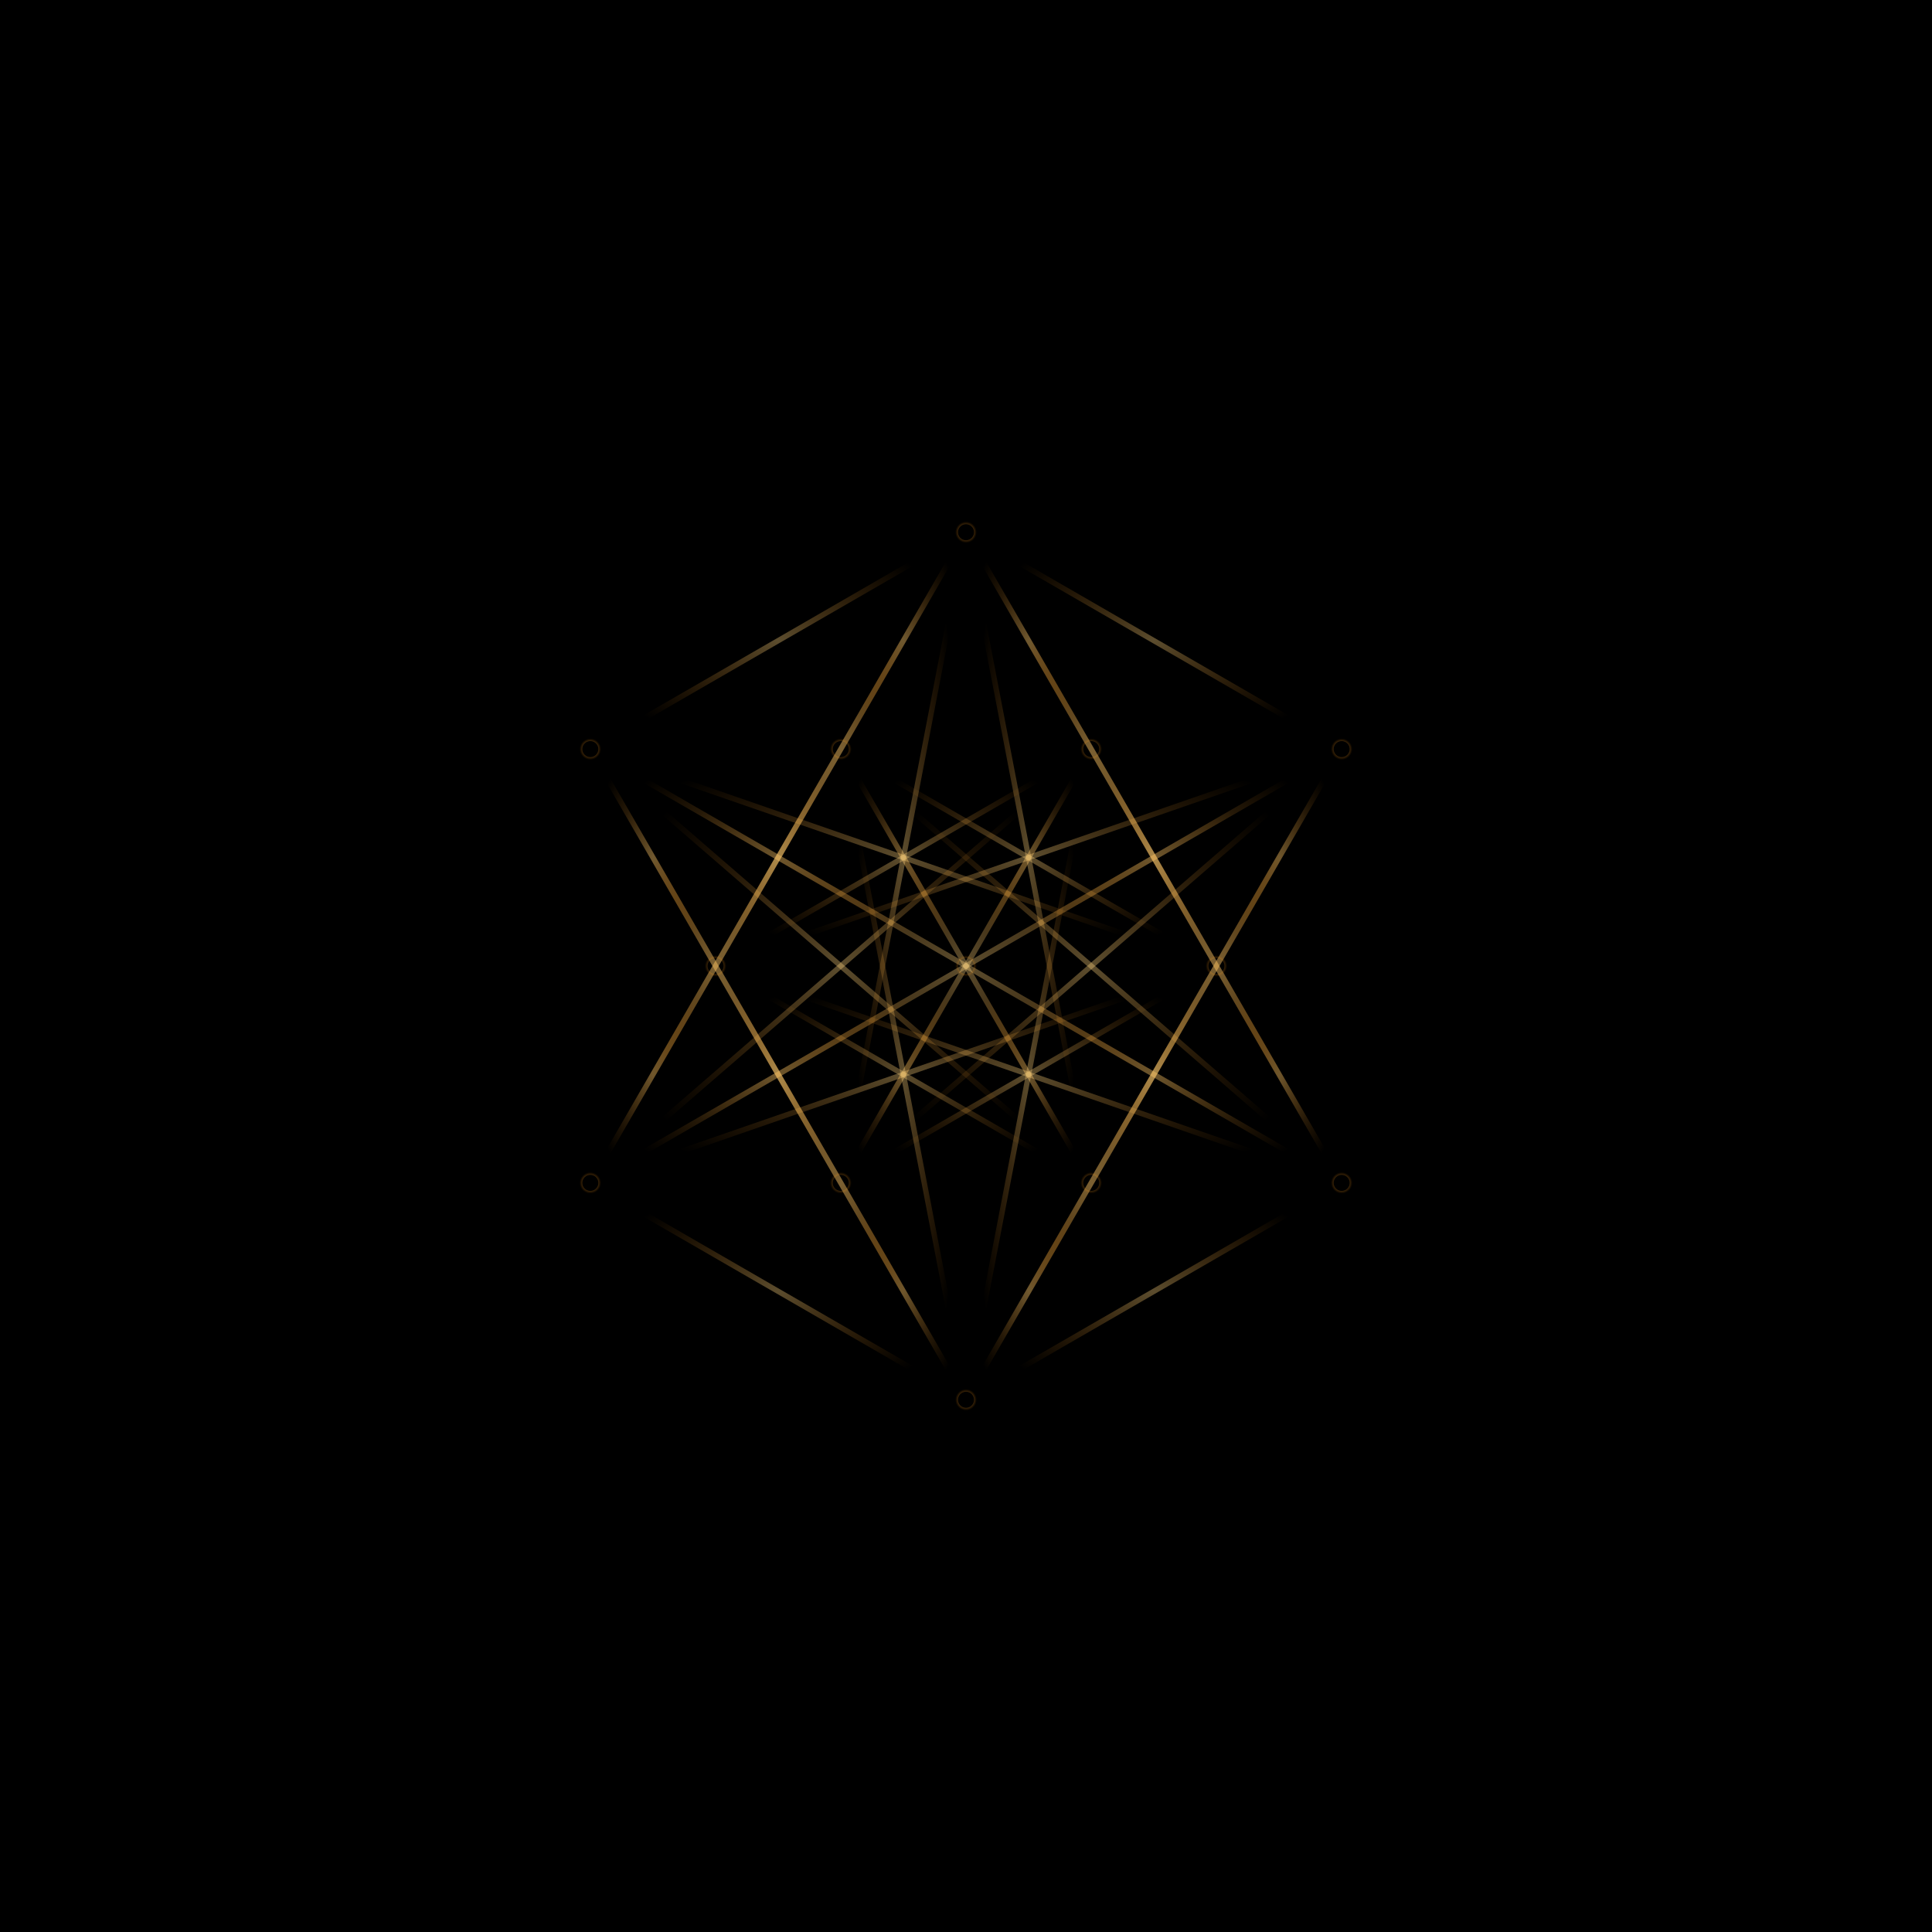 <svg xmlns="http://www.w3.org/2000/svg" viewBox="0 0 1080 1080" width="1080" height="1080">
<defs>
  <radialGradient id="glow" cx="50%" cy="50%" r="50%">
    <stop offset="0%" stop-color="#FFD580" stop-opacity="0.9"/>
    <stop offset="100%" stop-color="#FF8C00" stop-opacity="0.0"/>
  </radialGradient>
  <filter id="blur" x="-50%" y="-50%" width="200%" height="200%">
    <feGaussianBlur stdDeviation="6"/>
  </filter>
</defs>
<rect width="100%" height="100%" fill="black"/>
<g stroke="url(#glow)" stroke-width="3" fill="none" filter="url(#blur)">
<line x1="540" y1="540" x2="680.0" y2="540.0" opacity="0.4"/><line x1="540" y1="540" x2="610.0" y2="661.244" opacity="0.4"/><line x1="540" y1="540" x2="470.0" y2="661.244" opacity="0.4"/><line x1="540" y1="540" x2="400.0" y2="540.0" opacity="0.4"/><line x1="540" y1="540" x2="470" y2="418.756" opacity="0.4"/><line x1="540" y1="540" x2="610.0" y2="418.756" opacity="0.4"/><line x1="540" y1="540" x2="750.0" y2="661.244" opacity="0.4"/><line x1="540" y1="540" x2="540.0" y2="782.487" opacity="0.4"/><line x1="540" y1="540" x2="330.0" y2="661.244" opacity="0.4"/><line x1="540" y1="540" x2="330.0" y2="418.756" opacity="0.4"/><line x1="540" y1="540" x2="540.0" y2="297.513" opacity="0.4"/><line x1="540" y1="540" x2="750" y2="418.756" opacity="0.4"/><line x1="680.0" y1="540.0" x2="610.0" y2="661.244" opacity="0.4"/><line x1="680.0" y1="540.0" x2="470.0" y2="661.244" opacity="0.4"/><line x1="680.0" y1="540.0" x2="400.0" y2="540.0" opacity="0.4"/><line x1="680.0" y1="540.0" x2="470" y2="418.756" opacity="0.4"/><line x1="680.0" y1="540.0" x2="610.0" y2="418.756" opacity="0.4"/><line x1="680.0" y1="540.0" x2="750.0" y2="661.244" opacity="0.4"/><line x1="680.0" y1="540.0" x2="540.0" y2="782.487" opacity="0.4"/><line x1="680.0" y1="540.0" x2="330.0" y2="661.244" opacity="0.4"/><line x1="680.0" y1="540.0" x2="330.0" y2="418.756" opacity="0.4"/><line x1="680.0" y1="540.0" x2="540.0" y2="297.513" opacity="0.4"/><line x1="680.0" y1="540.0" x2="750" y2="418.756" opacity="0.4"/><line x1="610.0" y1="661.244" x2="470.0" y2="661.244" opacity="0.4"/><line x1="610.0" y1="661.244" x2="400.0" y2="540.0" opacity="0.4"/><line x1="610.0" y1="661.244" x2="470" y2="418.756" opacity="0.4"/><line x1="610.0" y1="661.244" x2="610.0" y2="418.756" opacity="0.4"/><line x1="610.0" y1="661.244" x2="750.0" y2="661.244" opacity="0.4"/><line x1="610.0" y1="661.244" x2="540.0" y2="782.487" opacity="0.4"/><line x1="610.0" y1="661.244" x2="330.0" y2="661.244" opacity="0.4"/><line x1="610.0" y1="661.244" x2="330.0" y2="418.756" opacity="0.4"/><line x1="610.0" y1="661.244" x2="540.0" y2="297.513" opacity="0.4"/><line x1="610.0" y1="661.244" x2="750" y2="418.756" opacity="0.4"/><line x1="470.0" y1="661.244" x2="400.0" y2="540.0" opacity="0.4"/><line x1="470.0" y1="661.244" x2="470" y2="418.756" opacity="0.4"/><line x1="470.0" y1="661.244" x2="610.0" y2="418.756" opacity="0.4"/><line x1="470.0" y1="661.244" x2="750.0" y2="661.244" opacity="0.4"/><line x1="470.0" y1="661.244" x2="540.0" y2="782.487" opacity="0.4"/><line x1="470.0" y1="661.244" x2="330.0" y2="661.244" opacity="0.4"/><line x1="470.0" y1="661.244" x2="330.0" y2="418.756" opacity="0.4"/><line x1="470.0" y1="661.244" x2="540.0" y2="297.513" opacity="0.4"/><line x1="470.0" y1="661.244" x2="750" y2="418.756" opacity="0.4"/><line x1="400.0" y1="540.0" x2="470" y2="418.756" opacity="0.4"/><line x1="400.0" y1="540.0" x2="610.0" y2="418.756" opacity="0.4"/><line x1="400.0" y1="540.0" x2="750.0" y2="661.244" opacity="0.4"/><line x1="400.0" y1="540.0" x2="540.0" y2="782.487" opacity="0.4"/><line x1="400.0" y1="540.0" x2="330.0" y2="661.244" opacity="0.4"/><line x1="400.0" y1="540.0" x2="330.0" y2="418.756" opacity="0.4"/><line x1="400.0" y1="540.0" x2="540.0" y2="297.513" opacity="0.4"/><line x1="400.0" y1="540.0" x2="750" y2="418.756" opacity="0.4"/><line x1="470" y1="418.756" x2="610.0" y2="418.756" opacity="0.4"/><line x1="470" y1="418.756" x2="750.0" y2="661.244" opacity="0.4"/><line x1="470" y1="418.756" x2="540.0" y2="782.487" opacity="0.4"/><line x1="470" y1="418.756" x2="330.0" y2="661.244" opacity="0.4"/><line x1="470" y1="418.756" x2="330.0" y2="418.756" opacity="0.4"/><line x1="470" y1="418.756" x2="540.0" y2="297.513" opacity="0.4"/><line x1="470" y1="418.756" x2="750" y2="418.756" opacity="0.4"/><line x1="610.0" y1="418.756" x2="750.0" y2="661.244" opacity="0.4"/><line x1="610.0" y1="418.756" x2="540.0" y2="782.487" opacity="0.4"/><line x1="610.0" y1="418.756" x2="330.0" y2="661.244" opacity="0.4"/><line x1="610.0" y1="418.756" x2="330.0" y2="418.756" opacity="0.4"/><line x1="610.0" y1="418.756" x2="540.0" y2="297.513" opacity="0.4"/><line x1="610.0" y1="418.756" x2="750" y2="418.756" opacity="0.4"/><line x1="750.0" y1="661.244" x2="540.0" y2="782.487" opacity="0.4"/><line x1="750.0" y1="661.244" x2="330.0" y2="661.244" opacity="0.4"/><line x1="750.0" y1="661.244" x2="330.0" y2="418.756" opacity="0.4"/><line x1="750.0" y1="661.244" x2="540.0" y2="297.513" opacity="0.4"/><line x1="750.0" y1="661.244" x2="750" y2="418.756" opacity="0.4"/><line x1="540.0" y1="782.487" x2="330.0" y2="661.244" opacity="0.4"/><line x1="540.0" y1="782.487" x2="330.0" y2="418.756" opacity="0.4"/><line x1="540.0" y1="782.487" x2="540.0" y2="297.513" opacity="0.4"/><line x1="540.0" y1="782.487" x2="750" y2="418.756" opacity="0.4"/><line x1="330.0" y1="661.244" x2="330.0" y2="418.756" opacity="0.4"/><line x1="330.0" y1="661.244" x2="540.0" y2="297.513" opacity="0.4"/><line x1="330.0" y1="661.244" x2="750" y2="418.756" opacity="0.4"/><line x1="330.0" y1="418.756" x2="540.0" y2="297.513" opacity="0.4"/><line x1="330.0" y1="418.756" x2="750" y2="418.756" opacity="0.4"/><line x1="540.0" y1="297.513" x2="750" y2="418.756" opacity="0.4"/><circle cx="540" cy="540" r="6"/><circle cx="680.0" cy="540.0" r="6"/><circle cx="610.0" cy="661.244" r="6"/><circle cx="470.0" cy="661.244" r="6"/><circle cx="400.0" cy="540.0" r="6"/><circle cx="470" cy="418.756" r="6"/><circle cx="610.0" cy="418.756" r="6"/><circle cx="750.0" cy="661.244" r="6"/><circle cx="540.0" cy="782.487" r="6"/><circle cx="330.0" cy="661.244" r="6"/><circle cx="330.0" cy="418.756" r="6"/><circle cx="540.0" cy="297.513" r="6"/><circle cx="750" cy="418.756" r="6"/></g></svg>